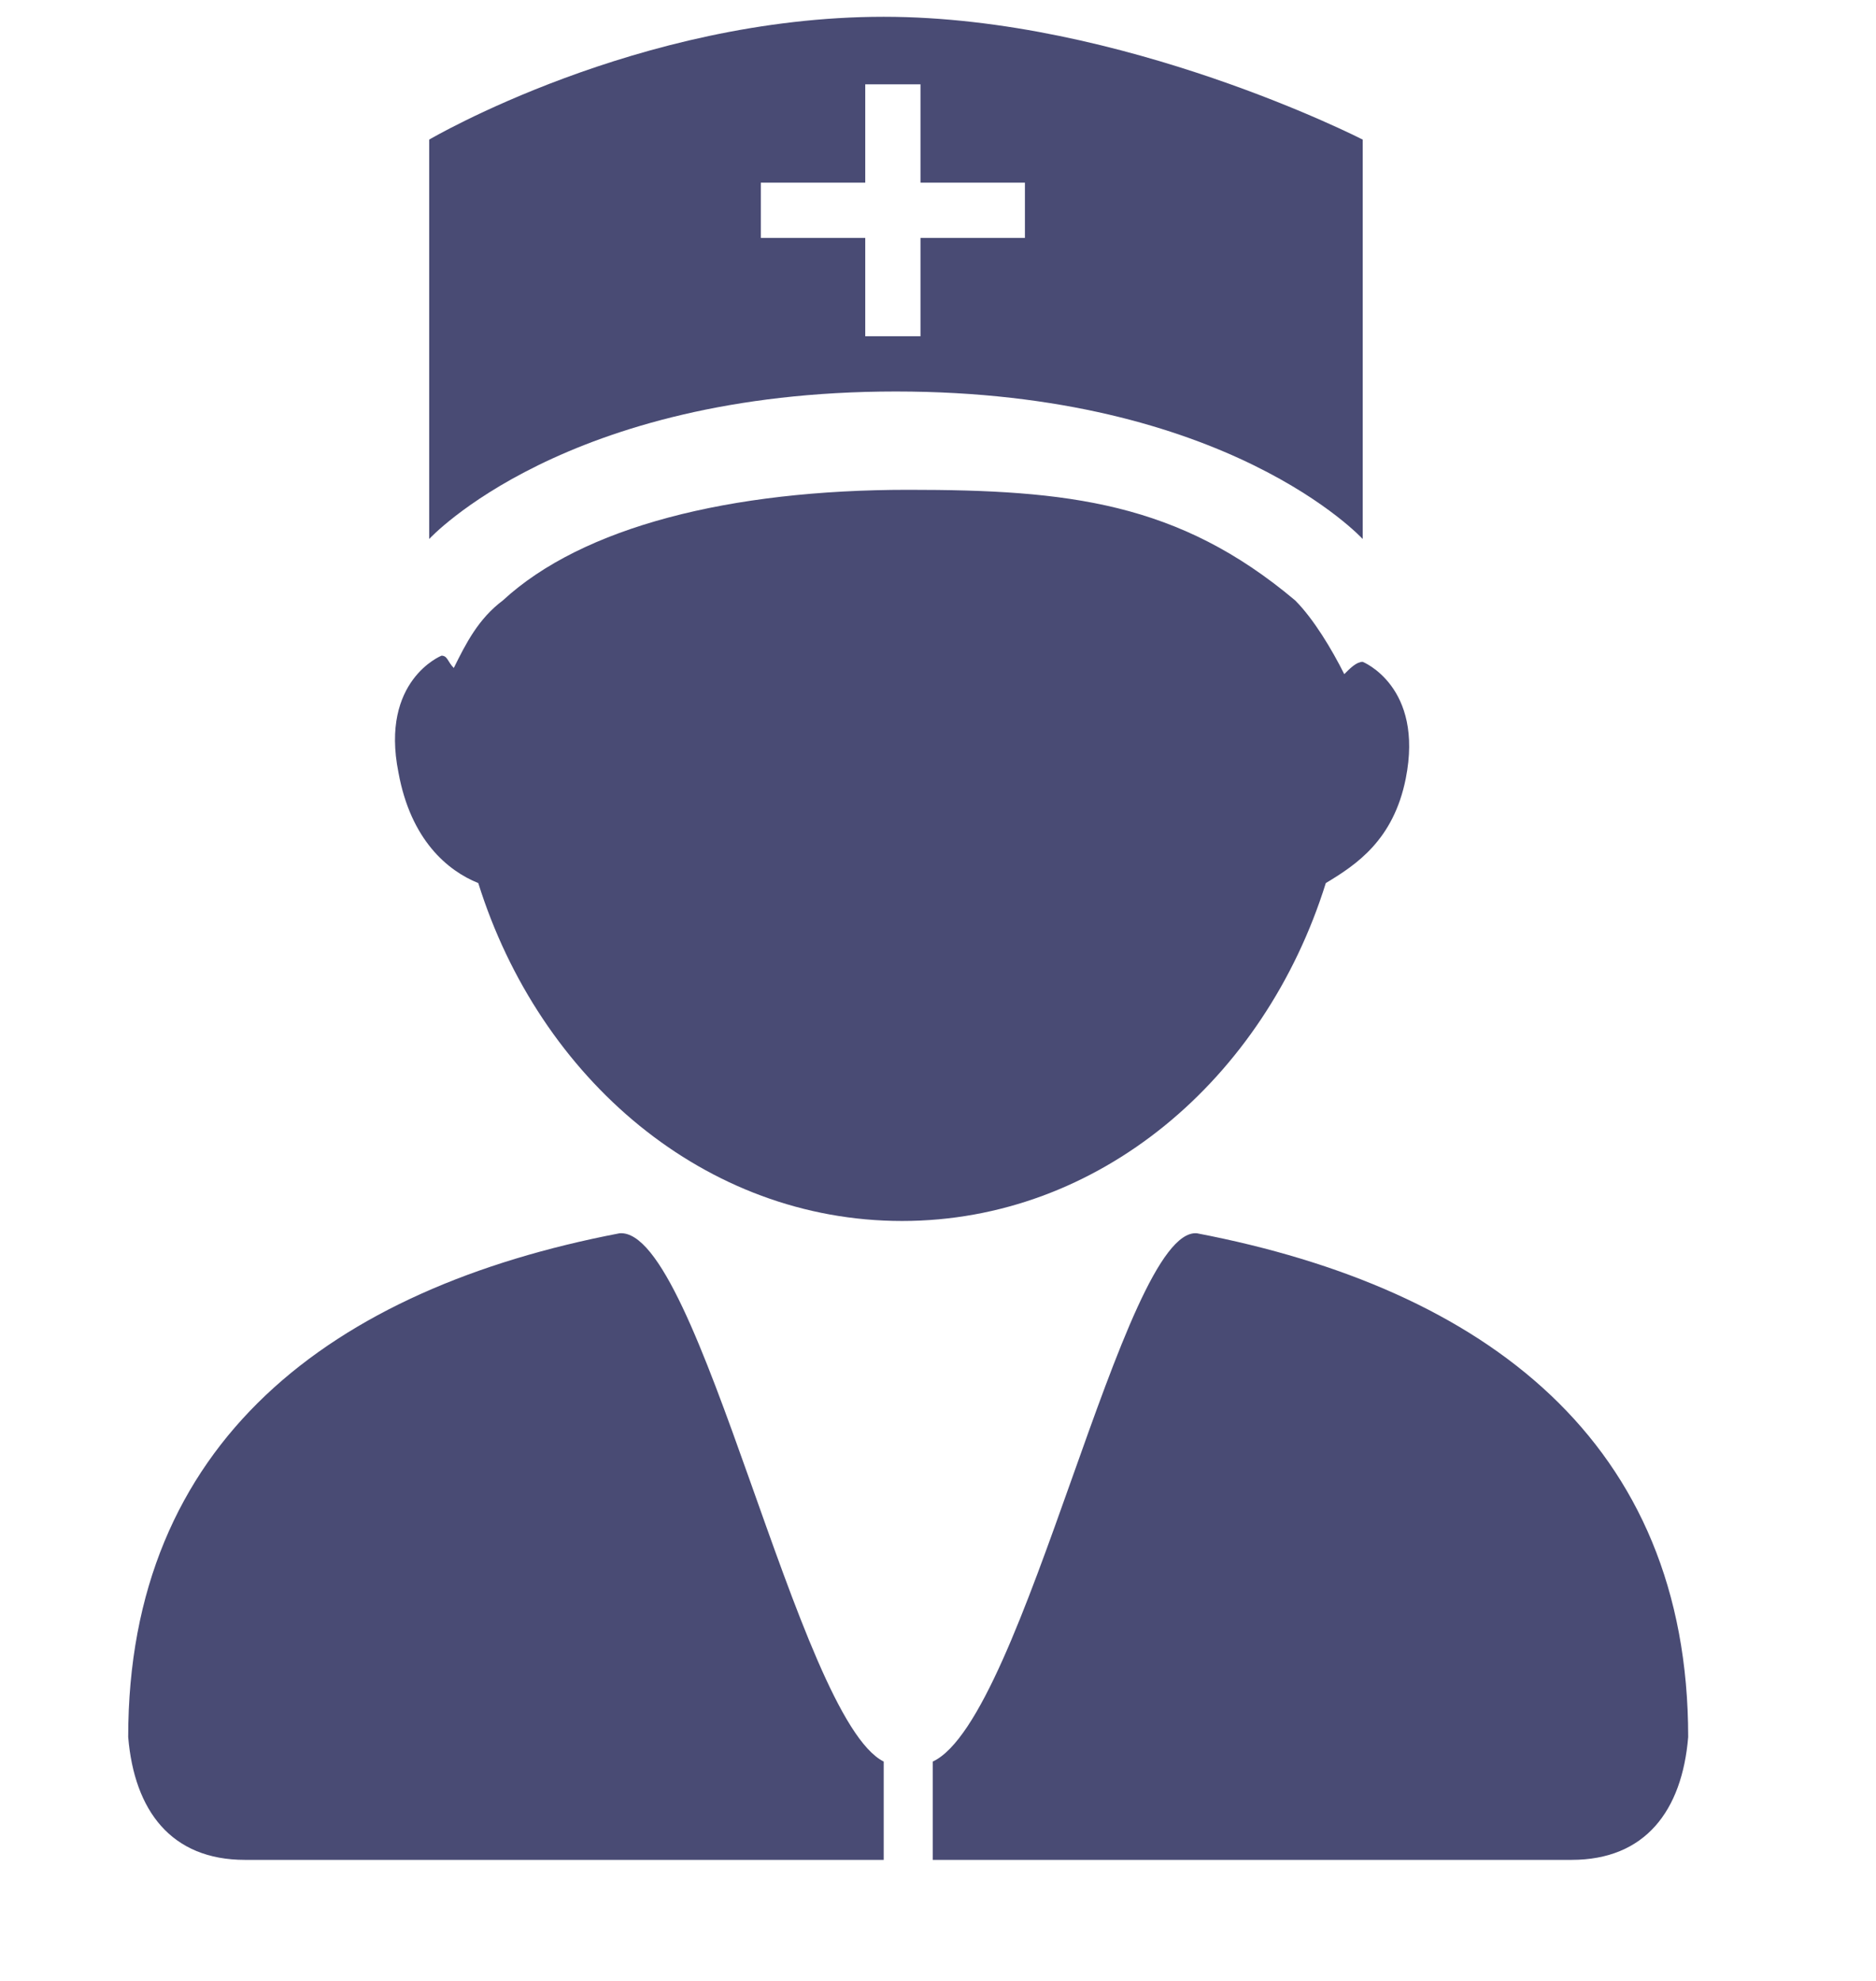 <?xml version="1.0" encoding="UTF-8"?>
<svg width="18px" height="19px" viewBox="0 0 18 19" version="1.1" xmlns="http://www.w3.org/2000/svg" xmlns:xlink="http://www.w3.org/1999/xlink">
    <title>医生</title>
    <g id="将康管理1.8.0" stroke="none" stroke-width="1" fill="none" fill-rule="evenodd">
        <g id="侧边栏备份" transform="translate(-622, -1084)" fill="#494B74" fill-rule="nonzero">
            <g id="医生备份" transform="translate(622, 1084)">
                <path d="M15.079,17.839 L8.95,17.839 L8.95,16.896 C9.834,16.484 10.777,11.77 11.484,11.829 C14.254,12.359 16.198,13.832 16.198,16.661 C16.139,17.368 15.786,17.839 15.079,17.839 L15.079,17.839 Z" id="路径"></path>
                <path d="M12.721,8.47 C12.132,10.355 10.541,11.711 8.655,11.711 C6.77,11.711 5.179,10.355 4.589,8.47 C4.295,8.352 3.941,8.057 3.823,7.409 C3.646,6.525 4.236,6.289 4.236,6.289 C4.295,6.289 4.295,6.348 4.354,6.407 C4.471,6.171 4.589,5.936 4.825,5.759 C5.591,5.052 7.005,4.698 8.714,4.698 C10.246,4.698 11.307,4.816 12.427,5.759 C12.604,5.936 12.78,6.23 12.898,6.466 C12.957,6.407 13.016,6.348 13.075,6.348 C13.075,6.348 13.664,6.584 13.488,7.468 C13.37,8.057 13.016,8.293 12.721,8.47 Z" id="路径"></path>
                <path d="M8.479,0.161 C6.121,0.161 4.118,1.339 4.118,1.339 L4.118,5.17 C4.118,5.17 5.414,3.755 8.596,3.755 C11.779,3.755 13.075,5.17 13.075,5.17 L13.075,1.339 C13.075,1.339 10.777,0.161 8.479,0.161 Z M9.834,2.282 L8.832,2.282 L8.832,3.225 L8.302,3.225 L8.302,2.282 L7.3,2.282 L7.3,1.752 L8.302,1.752 L8.302,0.809 L8.832,0.809 L8.832,1.752 L9.834,1.752 L9.834,2.282 Z M8.479,16.896 L8.479,17.839 L2.35,17.839 C1.643,17.839 1.289,17.368 1.23,16.661 C1.23,13.832 3.175,12.359 5.945,11.829 C6.711,11.77 7.654,16.484 8.479,16.896 Z" id="形状"></path>
            </g>
        </g>
    </g>
</svg>